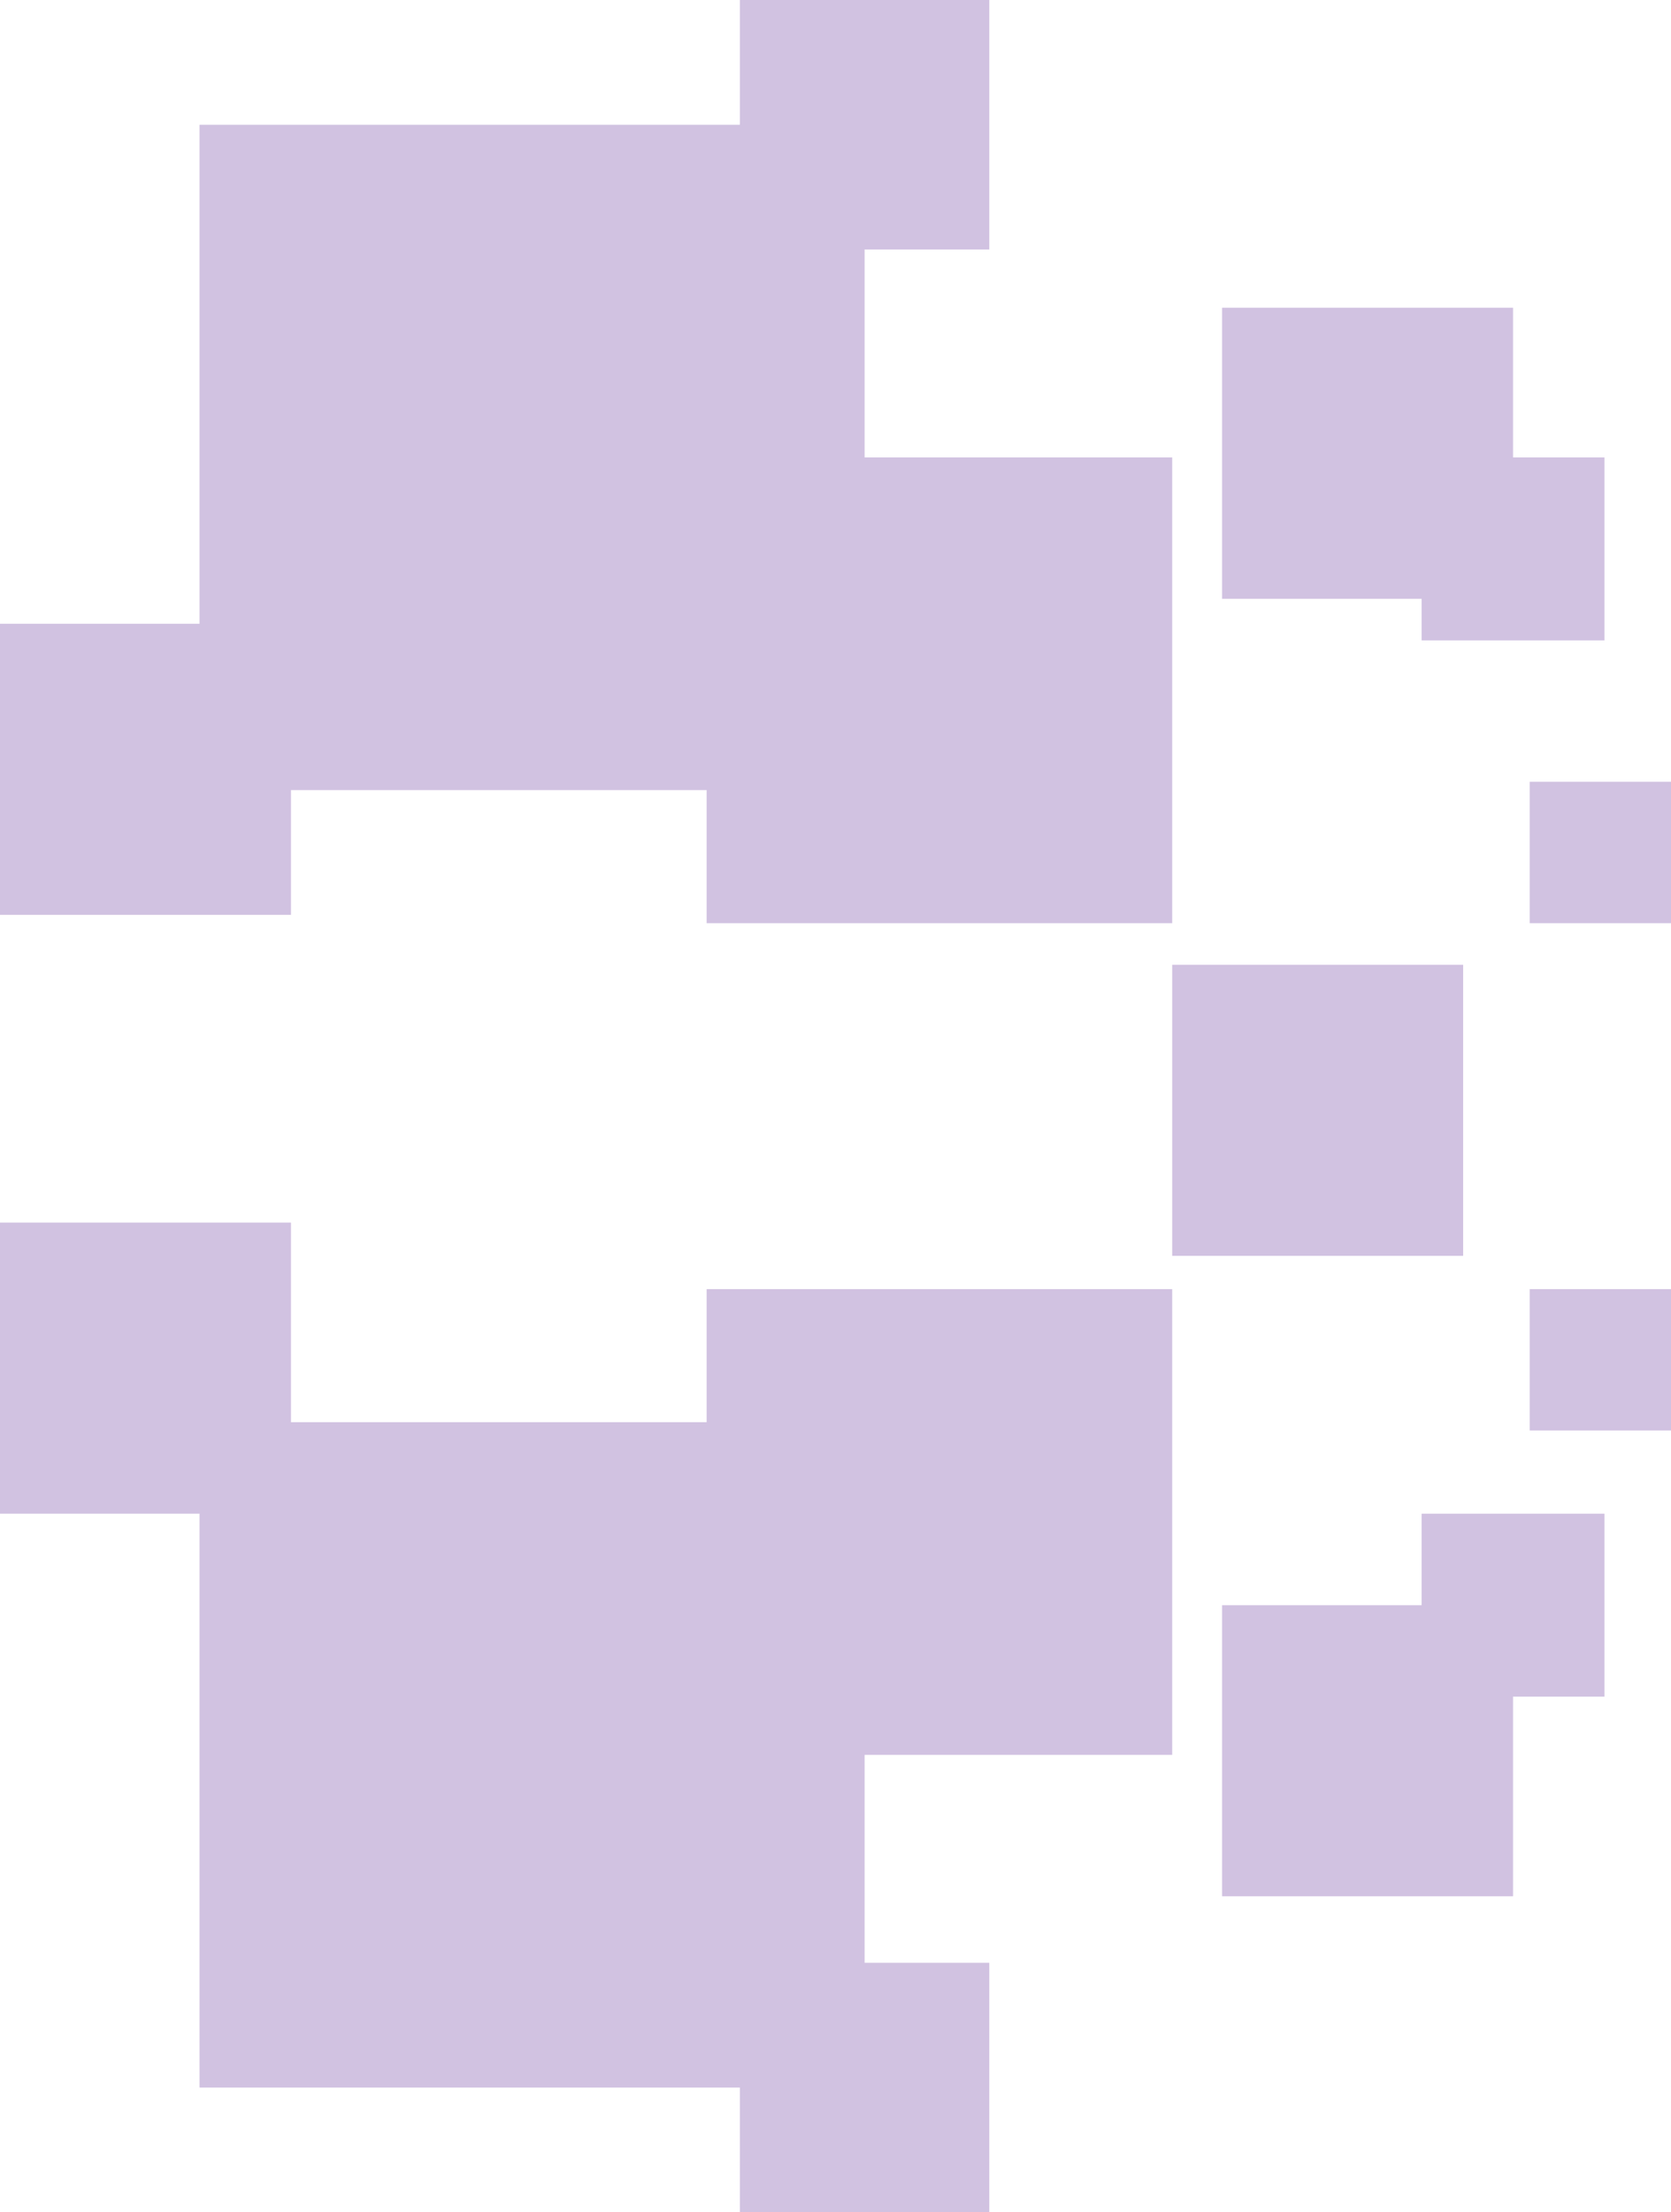 <svg width="201" height="266" viewBox="0 0 201 266" fill="none" xmlns="http://www.w3.org/2000/svg">
<path opacity="0.3" fill-rule="evenodd" clip-rule="evenodd" d="M89 0H119V30H104V55H141V111H85V95H35V110H0V75H24V15H89V0ZM89 251V266H119V236H104V211H141V155H85V171H35V147H0V182H24V251H89ZM141 116H176V151H141V116ZM201 94H184V111H201V94ZM184 155H201V172H184V155ZM147 37H182V55H193V77H171V72H147V37ZM193 204H182V228H147V193H171V182H193V204Z" fill="#663399"/>
</svg>
